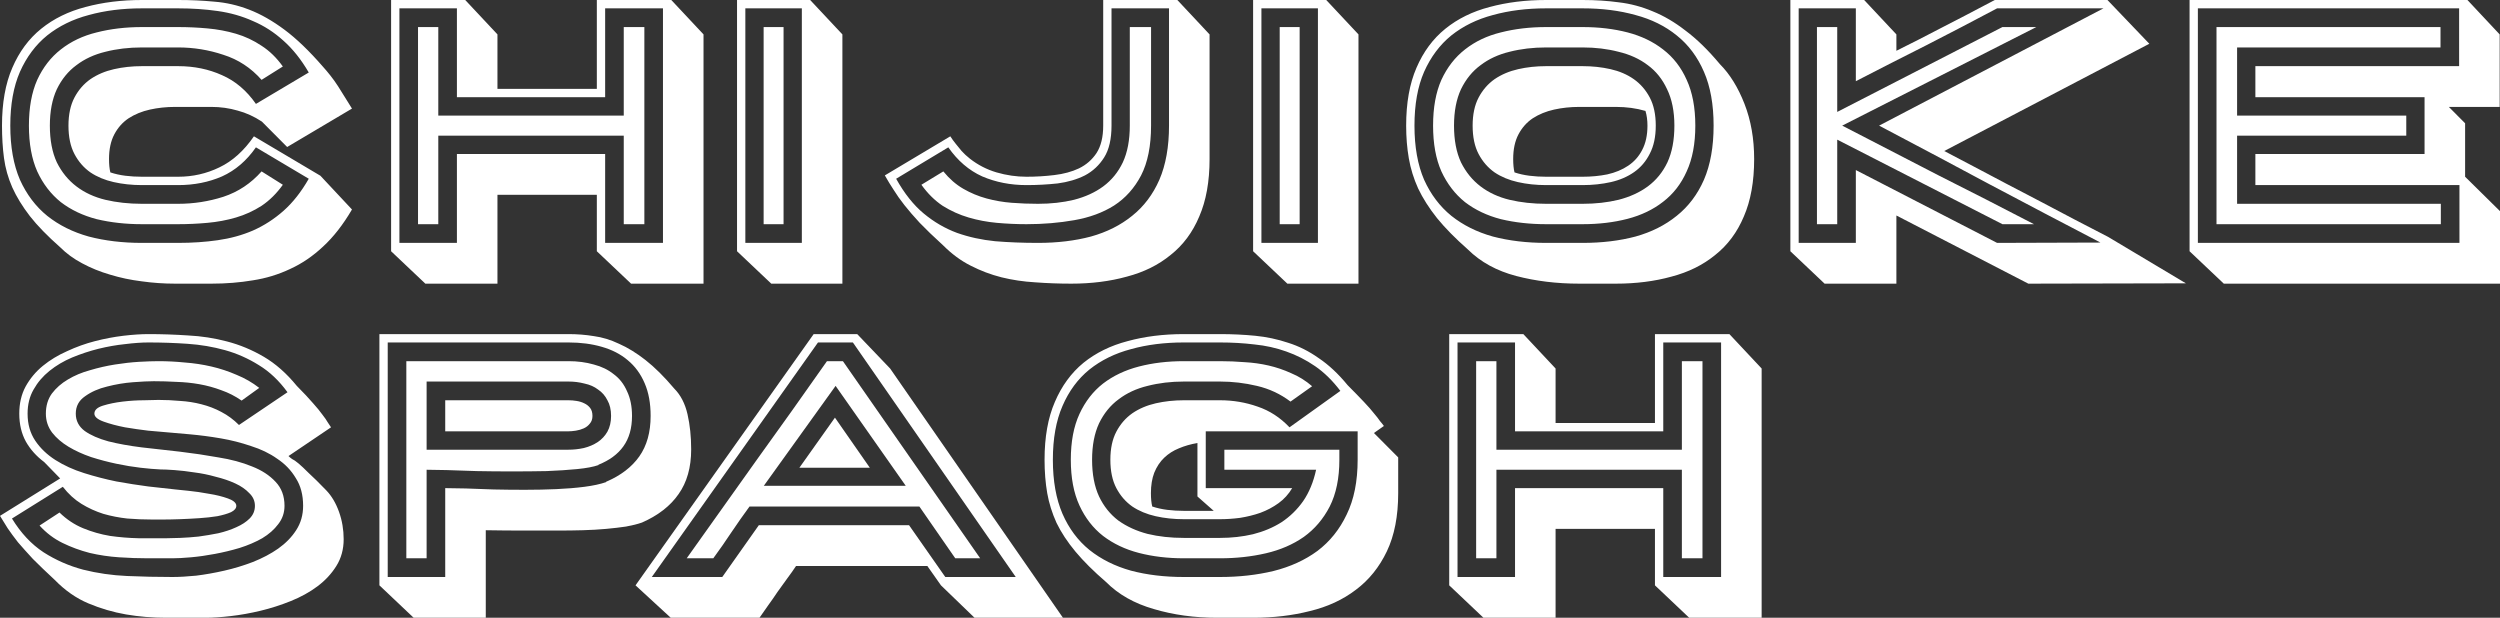 <svg width="259" height="64" viewBox="0 0 259 64" fill="none" xmlns="http://www.w3.org/2000/svg">
<rect x="0" y="0" width="259" height="64" fill="#333333" stroke="none"/>
<path d="M14.703 4.915C13.349 4.915 12.086 5.065 10.915 5.365C9.768 5.642 8.769 6.103 7.92 6.75C7.07 7.373 6.393 8.203 5.888 9.242C5.406 10.28 5.165 11.538 5.165 13.015C5.165 14.514 5.406 15.784 5.888 16.822C6.393 17.837 7.07 18.668 7.92 19.314C8.769 19.96 9.768 20.422 10.915 20.699C12.086 20.976 13.349 21.114 14.703 21.114H18.456C20.063 21.114 21.624 20.872 23.139 20.387C24.677 19.88 25.997 19.003 27.099 17.757L29.303 19.141C28.66 20.041 27.925 20.768 27.099 21.322C26.273 21.852 25.389 22.256 24.448 22.533C23.506 22.81 22.519 22.995 21.486 23.087C20.476 23.179 19.466 23.226 18.456 23.226H14.703C13.027 23.226 11.466 23.052 10.02 22.706C8.597 22.337 7.357 21.749 6.301 20.941C5.268 20.11 4.453 19.049 3.857 17.757C3.283 16.464 2.996 14.884 2.996 13.015C2.996 11.146 3.283 9.565 3.857 8.273C4.453 6.98 5.268 5.93 6.301 5.123C7.357 4.292 8.597 3.704 10.02 3.357C11.466 2.988 13.027 2.804 14.703 2.804H18.456C19.466 2.804 20.476 2.85 21.486 2.942C22.519 3.034 23.506 3.219 24.448 3.496C25.389 3.773 26.273 4.188 27.099 4.742C27.925 5.273 28.66 5.988 29.303 6.888L27.099 8.273C25.997 7.027 24.677 6.161 23.139 5.677C21.624 5.169 20.063 4.915 18.456 4.915H14.703ZM18.456 6.853C20.109 6.853 21.624 7.165 23.001 7.788C24.379 8.388 25.549 9.38 26.514 10.765L31.988 7.511C31.208 6.173 30.336 5.077 29.372 4.223C28.407 3.346 27.351 2.665 26.204 2.181C25.079 1.673 23.862 1.327 22.554 1.142C21.268 0.958 19.902 0.865 18.456 0.865H14.703C12.706 0.865 10.869 1.096 9.194 1.558C7.541 1.996 6.106 2.7 4.89 3.669C3.696 4.638 2.755 5.896 2.066 7.442C1.4 8.965 1.067 10.822 1.067 13.015C1.067 15.207 1.4 17.076 2.066 18.622C2.755 20.145 3.696 21.391 4.89 22.36C6.106 23.329 7.541 24.045 9.194 24.506C10.869 24.945 12.706 25.164 14.703 25.164H18.456C19.902 25.164 21.268 25.072 22.554 24.887C23.862 24.702 25.079 24.368 26.204 23.883C27.351 23.375 28.407 22.695 29.372 21.841C30.336 20.987 31.208 19.88 31.988 18.518L26.514 15.264C25.549 16.649 24.379 17.653 23.001 18.276C21.624 18.876 20.109 19.176 18.456 19.176H14.703C13.67 19.176 12.694 19.072 11.776 18.864C10.858 18.657 10.055 18.322 9.366 17.86C8.677 17.376 8.126 16.741 7.713 15.957C7.3 15.172 7.093 14.191 7.093 13.015C7.093 11.861 7.3 10.892 7.713 10.107C8.126 9.323 8.677 8.688 9.366 8.203C10.077 7.719 10.892 7.373 11.811 7.165C12.729 6.957 13.693 6.853 14.703 6.853H18.456ZM6.232 25.614C4.924 24.46 3.879 23.387 3.099 22.395C2.318 21.38 1.71 20.387 1.274 19.418C0.838 18.426 0.551 17.41 0.413 16.372C0.275 15.334 0.207 14.214 0.207 13.015C0.207 10.661 0.562 8.665 1.274 7.027C1.986 5.365 2.984 4.015 4.27 2.977C5.555 1.938 7.082 1.188 8.849 0.727C10.64 0.242 12.591 0 14.703 0H18.456C19.765 0 21.016 0.058 22.209 0.173C23.426 0.265 24.631 0.542 25.825 1.004C27.019 1.465 28.235 2.158 29.475 3.081C30.714 4.004 32.046 5.284 33.469 6.923C33.699 7.176 33.951 7.476 34.227 7.823C34.502 8.169 34.766 8.538 35.019 8.93C35.271 9.323 35.523 9.726 35.776 10.142C36.029 10.534 36.258 10.903 36.465 11.249L29.75 15.23L27.133 12.599C26.33 12.069 25.492 11.688 24.62 11.457C23.747 11.203 22.841 11.076 21.899 11.076H18.146C17.228 11.076 16.356 11.169 15.529 11.353C14.703 11.538 13.968 11.838 13.326 12.253C12.706 12.668 12.212 13.222 11.845 13.915C11.478 14.607 11.294 15.461 11.294 16.476C11.294 17.03 11.34 17.491 11.432 17.86C11.914 18.022 12.43 18.137 12.981 18.207C13.532 18.276 14.106 18.31 14.703 18.31H18.456C19.971 18.31 21.395 17.987 22.726 17.341C24.08 16.695 25.274 15.622 26.307 14.122L33.194 18.207L36.465 21.703C35.547 23.272 34.548 24.552 33.469 25.545C32.413 26.537 31.277 27.31 30.06 27.864C28.843 28.441 27.558 28.833 26.204 29.041C24.849 29.271 23.415 29.387 21.899 29.387H18.146C16.976 29.387 15.816 29.306 14.668 29.144C13.544 29.006 12.453 28.775 11.397 28.452C10.364 28.152 9.4 27.76 8.505 27.275C7.633 26.814 6.875 26.26 6.232 25.614Z" fill="white"/>
<path d="M64.621 14.053H45.407V23.226H43.307V2.804H45.407V11.976H64.621V2.804H66.756V23.226H64.621V14.053ZM68.684 0.865H62.693V10.072H47.336V0.865H41.379V25.164H47.336V15.957H62.693V25.164H68.684V0.865ZM51.536 9.207H61.832V0H69.545L72.885 3.565V29.387H65.379L61.832 26.029V20.18H51.536V29.387H44.065L40.518 26.029V0H48.197L51.536 3.565V9.207Z" fill="white"/>
<path d="M79.112 2.804H81.177V23.226H79.112V2.804ZM83.071 0.865H77.218V25.164H83.071V0.865ZM76.357 26.029V0H83.932L87.272 3.565V29.387H79.903L76.357 26.029Z" fill="white"/>
<path d="M107.543 21.114C108.874 21.114 110.114 20.976 111.262 20.699C112.433 20.399 113.443 19.937 114.292 19.314C115.164 18.668 115.841 17.837 116.324 16.822C116.806 15.784 117.047 14.514 117.047 13.015V2.804H119.25V13.015C119.25 15.114 118.906 16.834 118.217 18.172C117.529 19.487 116.599 20.526 115.428 21.287C114.258 22.026 112.88 22.533 111.296 22.81C109.735 23.087 108.083 23.226 106.338 23.226C105.328 23.226 104.306 23.179 103.273 23.087C102.263 22.995 101.288 22.81 100.347 22.533C99.405 22.256 98.51 21.852 97.661 21.322C96.834 20.768 96.1 20.041 95.457 19.141L97.73 17.757C98.349 18.518 99.038 19.118 99.796 19.556C100.553 19.995 101.357 20.329 102.206 20.56C103.055 20.791 103.928 20.941 104.823 21.01C105.718 21.079 106.625 21.114 107.543 21.114ZM106.338 19.176C104.685 19.176 103.159 18.876 101.758 18.276C100.381 17.653 99.21 16.649 98.246 15.264L92.84 18.518C93.689 20.041 94.642 21.241 95.698 22.118C96.754 22.995 97.902 23.664 99.141 24.125C100.381 24.564 101.701 24.852 103.101 24.991C104.501 25.106 105.982 25.164 107.543 25.164C109.54 25.164 111.365 24.945 113.018 24.506C114.671 24.045 116.094 23.329 117.288 22.36C118.504 21.391 119.445 20.145 120.111 18.622C120.777 17.076 121.11 15.207 121.11 13.015V0.865H115.153V13.015C115.153 14.399 114.9 15.495 114.395 16.303C113.89 17.11 113.225 17.734 112.398 18.172C111.572 18.587 110.631 18.864 109.575 19.003C108.519 19.118 107.44 19.176 106.338 19.176ZM106.338 18.31C107.325 18.31 108.289 18.253 109.23 18.137C110.194 18.022 111.044 17.791 111.778 17.445C112.536 17.076 113.144 16.545 113.603 15.853C114.062 15.138 114.292 14.191 114.292 13.015V0H121.971L125.311 3.565V16.476C125.311 18.807 124.955 20.791 124.243 22.429C123.555 24.068 122.567 25.395 121.282 26.41C120.019 27.448 118.504 28.198 116.737 28.66C114.992 29.144 113.075 29.387 110.986 29.387C109.701 29.387 108.45 29.34 107.233 29.248C106.04 29.179 104.88 29.006 103.755 28.729C102.654 28.452 101.586 28.048 100.553 27.518C99.543 27.01 98.591 26.306 97.695 25.406C96.731 24.529 95.928 23.756 95.285 23.087C94.665 22.418 94.137 21.806 93.701 21.253C93.265 20.699 92.897 20.18 92.599 19.695C92.278 19.21 91.968 18.703 91.669 18.172L98.453 14.122C98.613 14.376 98.797 14.63 99.004 14.884C99.187 15.114 99.394 15.368 99.624 15.645C99.876 15.922 100.163 16.188 100.484 16.441C101.311 17.087 102.229 17.561 103.239 17.86C104.272 18.16 105.305 18.31 106.338 18.31Z" fill="white"/>
<path d="M132.577 2.804H134.643V23.226H132.577V2.804ZM136.537 0.865H130.683V25.164H136.537V0.865ZM129.822 26.029V0H137.398L140.738 3.565V29.387H133.369L129.822 26.029Z" fill="white"/>
<path d="M163.962 21.114C165.293 21.114 166.533 20.976 167.681 20.699C168.852 20.399 169.862 19.937 170.711 19.314C171.583 18.668 172.26 17.837 172.743 16.822C173.225 15.784 173.466 14.514 173.466 13.015C173.466 11.538 173.213 10.28 172.708 9.242C172.226 8.203 171.56 7.373 170.711 6.75C169.862 6.103 168.852 5.642 167.681 5.365C166.533 5.065 165.293 4.915 163.962 4.915H160.174C158.82 4.915 157.558 5.065 156.387 5.365C155.239 5.642 154.24 6.103 153.391 6.75C152.542 7.373 151.865 8.203 151.36 9.242C150.877 10.28 150.636 11.538 150.636 13.015C150.636 14.514 150.877 15.784 151.36 16.822C151.865 17.837 152.542 18.668 153.391 19.314C154.24 19.96 155.239 20.422 156.387 20.699C157.558 20.976 158.82 21.114 160.174 21.114H163.962ZM160.174 19.176C159.141 19.176 158.166 19.072 157.248 18.864C156.329 18.657 155.526 18.322 154.837 17.86C154.149 17.376 153.598 16.741 153.184 15.957C152.771 15.172 152.565 14.191 152.565 13.015C152.565 11.861 152.771 10.892 153.184 10.107C153.598 9.323 154.149 8.688 154.837 8.203C155.549 7.719 156.364 7.373 157.282 7.165C158.2 6.957 159.164 6.853 160.174 6.853H163.962C164.972 6.853 165.936 6.957 166.854 7.165C167.773 7.373 168.576 7.719 169.265 8.203C169.953 8.688 170.504 9.323 170.918 10.107C171.331 10.892 171.537 11.861 171.537 13.015C171.537 14.168 171.331 15.138 170.918 15.922C170.527 16.707 169.988 17.341 169.299 17.826C168.611 18.31 167.807 18.657 166.889 18.864C165.971 19.072 164.995 19.176 163.962 19.176H160.174ZM148.467 13.015C148.467 11.146 148.754 9.565 149.328 8.273C149.925 6.98 150.74 5.93 151.773 5.123C152.829 4.292 154.068 3.704 155.492 3.357C156.938 2.988 158.499 2.804 160.174 2.804H163.962C165.638 2.804 167.187 2.988 168.611 3.357C170.034 3.727 171.262 4.315 172.295 5.123C173.351 5.93 174.166 6.98 174.74 8.273C175.336 9.565 175.635 11.146 175.635 13.015C175.635 14.884 175.336 16.464 174.74 17.757C174.166 19.049 173.351 20.099 172.295 20.906C171.262 21.714 170.034 22.302 168.611 22.672C167.187 23.041 165.638 23.226 163.962 23.226H160.174C158.499 23.226 156.938 23.052 155.492 22.706C154.068 22.337 152.829 21.749 151.773 20.941C150.74 20.11 149.925 19.049 149.328 17.757C148.754 16.464 148.467 14.884 148.467 13.015ZM146.539 13.015C146.539 15.207 146.872 17.076 147.537 18.622C148.226 20.145 149.167 21.391 150.361 22.36C151.578 23.329 153.012 24.045 154.665 24.506C156.341 24.945 158.177 25.164 160.174 25.164H163.962C165.959 25.164 167.784 24.945 169.437 24.506C171.09 24.045 172.513 23.329 173.707 22.36C174.923 21.391 175.864 20.145 176.53 18.622C177.196 17.076 177.529 15.207 177.529 13.015C177.529 10.822 177.196 8.965 176.53 7.442C175.864 5.896 174.923 4.638 173.707 3.669C172.513 2.7 171.09 1.996 169.437 1.558C167.784 1.096 165.959 0.865 163.962 0.865H160.174C158.177 0.865 156.341 1.096 154.665 1.558C153.012 1.996 151.578 2.7 150.361 3.669C149.167 4.638 148.226 5.896 147.537 7.442C146.872 8.965 146.539 10.822 146.539 13.015ZM145.678 13.015C145.678 10.661 146.034 8.665 146.745 7.027C147.457 5.365 148.456 4.015 149.741 2.977C151.027 1.938 152.553 1.188 154.321 0.727C156.111 0.242 158.063 0 160.174 0H163.962C165.293 0 166.545 0.081 167.715 0.242C168.909 0.381 170.08 0.692 171.227 1.177C172.375 1.638 173.512 2.308 174.636 3.184C175.784 4.038 176.966 5.192 178.183 6.646C179.216 7.684 180.065 9.057 180.731 10.765C181.397 12.472 181.73 14.376 181.73 16.476C181.73 18.807 181.374 20.791 180.662 22.429C179.973 24.068 178.986 25.395 177.701 26.41C176.438 27.448 174.923 28.198 173.156 28.66C171.411 29.144 169.494 29.387 167.405 29.387H163.618C161.276 29.387 159.096 29.121 157.075 28.591C155.055 28.06 153.391 27.148 152.083 25.856C150.774 24.702 149.707 23.618 148.88 22.602C148.054 21.564 147.4 20.537 146.918 19.522C146.459 18.507 146.137 17.468 145.954 16.407C145.77 15.345 145.678 14.214 145.678 13.015ZM163.962 18.31C164.857 18.31 165.707 18.23 166.51 18.068C167.337 17.884 168.06 17.584 168.679 17.168C169.299 16.753 169.781 16.211 170.126 15.541C170.493 14.849 170.677 14.007 170.677 13.015C170.677 12.461 170.608 11.953 170.47 11.492C169.529 11.215 168.507 11.076 167.405 11.076H163.618C162.7 11.076 161.827 11.169 161.001 11.353C160.174 11.538 159.44 11.838 158.797 12.253C158.177 12.668 157.684 13.222 157.316 13.915C156.949 14.607 156.766 15.461 156.766 16.476C156.766 17.03 156.811 17.491 156.903 17.86C157.385 18.022 157.902 18.137 158.453 18.207C159.004 18.276 159.578 18.31 160.174 18.31H163.962Z" fill="white"/>
<path d="M188.236 2.804H190.337V11.595L207.45 2.804H210.962L190.853 13.015C194.182 14.745 197.487 16.453 200.77 18.137C204.076 19.799 207.393 21.495 210.721 23.226H207.45L190.337 14.468V23.226H188.236V2.804ZM192.265 17.618L206.899 25.164L217.608 25.129C213.751 23.122 209.929 21.114 206.142 19.107C202.354 17.076 198.532 15.045 194.675 13.015L217.918 0.865H206.899C204.466 2.158 202.033 3.427 199.599 4.673C197.166 5.896 194.721 7.142 192.265 8.411V0.865H186.343V25.164H192.265V17.618ZM201.424 15.645L204.454 17.237C205.556 17.814 206.693 18.414 207.863 19.037C209.057 19.66 210.251 20.283 211.444 20.906C212.638 21.529 213.82 22.152 214.991 22.776C216.185 23.399 217.321 23.987 218.4 24.541L226.457 29.352L210.136 29.387L196.466 22.326V29.387H189.028L185.482 26.029V0H193.126L196.466 3.565V5.261C197.246 4.869 198.004 4.488 198.738 4.119C199.496 3.727 200.276 3.323 201.08 2.908C201.883 2.492 202.733 2.054 203.628 1.592C204.546 1.108 205.556 0.577 206.658 0H218.331L222.67 4.534L201.424 15.645Z" fill="white"/>
<path d="M249.29 11.976V14.053H231.763V21.114H252.871V23.226H229.629V2.804H252.836V4.915H231.763V11.976H249.29ZM254.765 6.853V0.865H227.7V25.164H254.799V19.176H233.657V15.957H251.184V10.072H233.657V6.853H254.765ZM226.839 26.029V0H255.626L258.966 3.565V11.076H253.697L255.385 12.772V18.31L259 21.876V29.387H230.386L226.839 26.029Z" fill="white"/>
<path d="M6.164 53.097C6.898 53.812 7.713 54.354 8.608 54.724C9.504 55.093 10.433 55.358 11.397 55.52C12.361 55.658 13.349 55.739 14.359 55.762C15.369 55.762 16.344 55.762 17.285 55.762C17.63 55.762 18.089 55.751 18.663 55.727C19.26 55.704 19.891 55.658 20.557 55.589C21.245 55.497 21.934 55.381 22.623 55.243C23.311 55.081 23.931 54.874 24.482 54.62C25.056 54.366 25.515 54.066 25.859 53.72C26.227 53.351 26.41 52.912 26.41 52.404C26.41 51.897 26.215 51.458 25.825 51.089C25.458 50.697 24.976 50.362 24.379 50.086C23.782 49.809 23.105 49.578 22.347 49.393C21.613 49.185 20.878 49.035 20.143 48.943C19.409 48.828 18.72 48.747 18.077 48.701C17.458 48.655 16.953 48.632 16.562 48.632H16.597C16.046 48.609 15.369 48.551 14.565 48.459C13.762 48.366 12.924 48.228 12.052 48.043C11.179 47.859 10.307 47.628 9.435 47.351C8.562 47.051 7.782 46.693 7.093 46.278C6.405 45.863 5.842 45.378 5.406 44.824C4.97 44.247 4.752 43.59 4.752 42.851C4.752 42.044 4.958 41.351 5.372 40.775C5.808 40.198 6.359 39.713 7.024 39.321C7.713 38.905 8.482 38.582 9.331 38.352C10.181 38.098 11.042 37.902 11.914 37.763C12.786 37.625 13.613 37.532 14.393 37.486C15.197 37.44 15.874 37.417 16.425 37.417C17.32 37.417 18.227 37.463 19.145 37.555C20.086 37.625 21.004 37.763 21.899 37.971C22.795 38.178 23.667 38.467 24.516 38.836C25.366 39.182 26.146 39.632 26.858 40.186L25.033 41.501C24.367 41.04 23.667 40.682 22.933 40.428C22.198 40.151 21.44 39.944 20.66 39.805C19.879 39.667 19.087 39.586 18.284 39.563C17.481 39.517 16.7 39.494 15.943 39.494C15.415 39.494 14.691 39.528 13.773 39.598C12.878 39.667 11.983 39.817 11.088 40.048C10.215 40.255 9.458 40.59 8.815 41.051C8.172 41.49 7.851 42.09 7.851 42.851C7.851 43.59 8.161 44.19 8.78 44.651C9.4 45.09 10.215 45.447 11.225 45.724C12.235 45.978 13.383 46.186 14.668 46.347C15.977 46.486 17.308 46.636 18.663 46.797C20.017 46.959 21.337 47.155 22.623 47.386C23.931 47.593 25.09 47.905 26.1 48.32C27.11 48.712 27.925 49.243 28.545 49.912C29.165 50.559 29.475 51.389 29.475 52.404C29.475 53.12 29.257 53.755 28.821 54.308C28.407 54.862 27.856 55.347 27.168 55.762C26.479 56.154 25.699 56.489 24.826 56.766C23.977 57.02 23.116 57.227 22.244 57.389C21.395 57.55 20.579 57.666 19.799 57.735C19.019 57.804 18.376 57.839 17.871 57.839H15.288C14.347 57.839 13.36 57.804 12.327 57.735C11.294 57.666 10.284 57.516 9.297 57.285C8.31 57.031 7.369 56.685 6.473 56.247C5.578 55.808 4.786 55.208 4.098 54.447L6.164 53.097ZM1.24 53.72C2.158 55.22 3.248 56.385 4.511 57.216C5.773 58.023 7.139 58.623 8.608 59.016C10.077 59.385 11.592 59.604 13.153 59.673C14.737 59.743 16.31 59.777 17.871 59.777C18.559 59.777 19.374 59.731 20.316 59.639C21.257 59.523 22.232 59.35 23.242 59.12C24.252 58.889 25.239 58.589 26.204 58.22C27.191 57.827 28.063 57.366 28.821 56.835C29.601 56.281 30.221 55.647 30.68 54.931C31.162 54.193 31.403 53.351 31.403 52.404C31.403 51.274 31.151 50.316 30.645 49.532C30.163 48.724 29.521 48.055 28.717 47.524C27.937 46.97 27.03 46.532 25.997 46.209C24.987 45.863 23.942 45.597 22.864 45.413C21.785 45.228 20.729 45.09 19.696 44.997C18.663 44.905 17.745 44.824 16.941 44.755C16.666 44.732 16.138 44.686 15.357 44.617C14.577 44.524 13.773 44.409 12.947 44.27C12.12 44.109 11.386 43.913 10.743 43.682C10.1 43.451 9.779 43.174 9.779 42.851C9.779 42.482 10.077 42.205 10.674 42.021C11.271 41.836 11.948 41.697 12.706 41.605C13.486 41.513 14.232 41.467 14.944 41.467C15.679 41.444 16.172 41.432 16.425 41.432C17.159 41.432 17.905 41.467 18.663 41.536C19.42 41.582 20.155 41.697 20.866 41.882C21.601 42.067 22.29 42.332 22.933 42.678C23.598 43.024 24.206 43.474 24.757 44.028L29.785 40.636C28.912 39.436 27.925 38.502 26.823 37.832C25.722 37.14 24.551 36.621 23.311 36.275C22.072 35.929 20.775 35.709 19.42 35.617C18.089 35.525 16.746 35.479 15.392 35.479C14.68 35.479 13.865 35.536 12.947 35.652C12.052 35.744 11.133 35.906 10.192 36.136C9.274 36.367 8.367 36.667 7.472 37.036C6.6 37.405 5.819 37.867 5.131 38.421C4.442 38.975 3.891 39.621 3.478 40.359C3.065 41.075 2.858 41.905 2.858 42.851C2.858 43.936 3.122 44.87 3.65 45.655C4.178 46.44 4.878 47.109 5.75 47.663C6.623 48.216 7.61 48.666 8.712 49.012C9.813 49.359 10.927 49.647 12.052 49.878C13.199 50.086 14.301 50.258 15.357 50.397C16.436 50.512 17.377 50.616 18.181 50.709C18.41 50.732 18.858 50.778 19.524 50.847C20.212 50.916 20.924 51.02 21.659 51.158C22.393 51.274 23.047 51.435 23.621 51.643C24.195 51.851 24.482 52.105 24.482 52.404C24.482 52.658 24.298 52.878 23.931 53.062C23.564 53.224 23.093 53.362 22.519 53.478C21.945 53.57 21.314 53.639 20.625 53.685C19.937 53.731 19.26 53.766 18.594 53.789C17.951 53.812 17.366 53.824 16.838 53.824C16.333 53.824 15.977 53.824 15.77 53.824C14.898 53.824 14.037 53.789 13.188 53.72C12.338 53.627 11.512 53.466 10.709 53.235C9.905 52.981 9.148 52.635 8.436 52.197C7.724 51.758 7.082 51.17 6.508 50.432L1.24 53.72ZM6.232 49.566L4.58 47.87C3.776 47.27 3.145 46.566 2.686 45.759C2.227 44.928 1.997 43.959 1.997 42.851C1.997 41.79 2.215 40.855 2.651 40.048C3.11 39.217 3.707 38.502 4.442 37.902C5.176 37.302 6.014 36.794 6.955 36.379C7.897 35.94 8.861 35.594 9.848 35.34C10.835 35.086 11.811 34.902 12.775 34.786C13.739 34.671 14.611 34.613 15.392 34.613C16.746 34.613 18.112 34.66 19.489 34.752C20.866 34.821 22.209 35.029 23.518 35.375C24.849 35.721 26.123 36.252 27.34 36.967C28.557 37.682 29.693 38.686 30.749 39.978C31.46 40.694 32.023 41.294 32.436 41.778C32.849 42.24 33.171 42.632 33.4 42.955C33.653 43.278 33.836 43.544 33.951 43.751C34.066 43.936 34.181 44.109 34.295 44.27L29.888 47.247C30.003 47.362 30.129 47.466 30.267 47.559C30.427 47.628 30.645 47.778 30.921 48.009C31.196 48.239 31.552 48.574 31.988 49.012C32.447 49.428 33.056 50.028 33.813 50.812C34.364 51.389 34.8 52.128 35.122 53.028C35.443 53.928 35.604 54.874 35.604 55.866C35.604 56.904 35.351 57.827 34.846 58.635C34.341 59.443 33.687 60.146 32.884 60.746C32.08 61.346 31.162 61.854 30.129 62.269C29.096 62.685 28.052 63.019 26.996 63.273C25.94 63.527 24.907 63.712 23.897 63.827C22.91 63.942 22.049 64 21.314 64C19.96 64 18.582 64 17.182 64C15.782 64 14.405 63.885 13.05 63.654C11.719 63.423 10.422 63.042 9.159 62.512C7.897 61.981 6.737 61.173 5.681 60.089C4.786 59.258 4.029 58.531 3.409 57.908C2.812 57.262 2.296 56.685 1.859 56.177C1.446 55.647 1.09 55.162 0.792 54.724C0.516 54.285 0.253 53.858 0 53.443L6.232 49.566Z" fill="white"/>
<path d="M58.9 41.467C59.175 41.467 59.451 41.49 59.726 41.536C60.025 41.582 60.289 41.663 60.518 41.778C60.771 41.894 60.977 42.055 61.138 42.263C61.299 42.471 61.379 42.747 61.379 43.094C61.379 43.417 61.287 43.682 61.103 43.89C60.943 44.097 60.736 44.259 60.484 44.374C60.231 44.49 59.956 44.57 59.657 44.617C59.359 44.663 59.095 44.686 58.865 44.686H46.125V41.467H58.9ZM58.865 46.59C59.416 46.59 59.956 46.532 60.484 46.416C61.035 46.278 61.517 46.07 61.93 45.793C62.343 45.517 62.676 45.159 62.928 44.72C63.181 44.259 63.307 43.717 63.307 43.094C63.307 42.447 63.181 41.905 62.928 41.467C62.699 41.005 62.377 40.636 61.964 40.359C61.574 40.059 61.103 39.852 60.553 39.736C60.025 39.598 59.474 39.528 58.9 39.528H44.197V46.59H58.865ZM44.197 57.839H42.096V37.417H58.9C59.841 37.417 60.713 37.532 61.517 37.763C62.32 37.971 63.009 38.305 63.583 38.767C64.18 39.205 64.639 39.794 64.96 40.532C65.304 41.248 65.477 42.101 65.477 43.094C65.477 44.363 65.178 45.413 64.581 46.243C64.007 47.051 63.147 47.686 61.999 48.147V48.182C61.471 48.366 60.736 48.505 59.795 48.597C58.854 48.689 57.798 48.759 56.627 48.805C55.479 48.828 54.274 48.839 53.012 48.839C51.749 48.839 50.544 48.828 49.396 48.805C48.248 48.759 47.215 48.724 46.297 48.701C45.379 48.678 44.679 48.666 44.197 48.666V57.839ZM67.405 43.094C67.405 41.778 67.198 40.648 66.785 39.702C66.372 38.732 65.786 37.936 65.029 37.313C64.294 36.69 63.399 36.229 62.343 35.929C61.31 35.629 60.162 35.479 58.9 35.479H40.168V59.777H46.125V50.57C46.676 50.57 47.388 50.582 48.26 50.605C49.155 50.628 50.119 50.662 51.152 50.709C52.185 50.732 53.264 50.743 54.389 50.743C55.514 50.743 56.593 50.72 57.626 50.674C58.682 50.628 59.657 50.547 60.553 50.432C61.448 50.316 62.194 50.155 62.791 49.947V49.912C64.306 49.266 65.454 48.389 66.234 47.282C67.014 46.174 67.405 44.778 67.405 43.094ZM39.307 60.642V34.613H58.9C59.795 34.613 60.667 34.682 61.517 34.821C62.389 34.936 63.261 35.202 64.134 35.617C65.029 36.009 65.947 36.575 66.888 37.313C67.829 38.052 68.817 39.032 69.85 40.255C70.515 40.925 70.974 41.813 71.227 42.92C71.479 44.028 71.606 45.24 71.606 46.555C71.606 48.424 71.169 49.97 70.297 51.193C69.448 52.416 68.185 53.397 66.51 54.135C66.05 54.297 65.499 54.435 64.857 54.551C64.237 54.643 63.548 54.724 62.791 54.793C62.033 54.862 61.23 54.908 60.38 54.931C59.554 54.954 58.716 54.966 57.867 54.966C56.627 54.966 55.399 54.966 54.182 54.966C52.966 54.966 51.68 54.954 50.326 54.931V64H42.854L39.307 60.642Z" fill="white"/>
<path d="M93.834 50.328L86.568 39.978L79.131 50.328H93.834ZM90.115 48.459H82.815L86.5 43.267L90.115 48.459ZM98.964 57.839L95.246 52.474H77.65C77.007 53.351 76.376 54.251 75.756 55.174C75.16 56.074 74.54 56.962 73.897 57.839H71.142C73.576 54.401 75.998 50.997 78.408 47.628C80.841 44.259 83.263 40.855 85.673 37.417H87.326L101.547 57.839H98.964ZM84.743 35.479L67.527 59.777H74.827L78.614 54.412H94.178L97.931 59.777H105.231L88.359 35.479H84.743ZM92.216 38.178L110.121 64H100.962L97.484 60.642L96.072 58.635H82.471C82.195 59.05 81.885 59.489 81.541 59.95C81.22 60.412 80.887 60.873 80.543 61.335C80.221 61.819 79.9 62.281 79.579 62.719C79.257 63.181 78.959 63.608 78.683 64H69.49L65.84 60.642L84.296 34.613H88.807L92.216 38.178Z" fill="white"/>
<path d="M133.697 41.605C132.664 40.821 131.504 40.278 130.219 39.978C128.956 39.678 127.682 39.528 126.397 39.528H122.644C121.312 39.528 120.061 39.678 118.89 39.978C117.743 40.255 116.744 40.717 115.895 41.363C115.045 41.986 114.368 42.817 113.863 43.855C113.381 44.894 113.14 46.151 113.14 47.628C113.14 49.128 113.381 50.397 113.863 51.435C114.345 52.451 115.011 53.281 115.86 53.928C116.733 54.551 117.743 55.012 118.89 55.312C120.038 55.589 121.289 55.727 122.644 55.727H126.397C127.591 55.727 128.727 55.6 129.806 55.347C130.908 55.07 131.895 54.654 132.767 54.101C133.639 53.524 134.385 52.797 135.005 51.92C135.625 51.02 136.073 49.935 136.348 48.666H126.844V46.59H138.758V47.628C138.758 49.543 138.425 51.158 137.76 52.474C137.094 53.766 136.199 54.816 135.074 55.624C133.949 56.408 132.641 56.974 131.149 57.32C129.657 57.666 128.073 57.839 126.397 57.839H122.644C120.968 57.839 119.418 57.654 117.995 57.285C116.572 56.916 115.332 56.327 114.276 55.52C113.243 54.712 112.428 53.662 111.832 52.37C111.235 51.078 110.936 49.497 110.936 47.628C110.936 45.759 111.235 44.178 111.832 42.886C112.428 41.594 113.243 40.544 114.276 39.736C115.332 38.928 116.572 38.34 117.995 37.971C119.418 37.602 120.968 37.417 122.644 37.417H126.397C127.246 37.417 128.096 37.452 128.945 37.521C129.794 37.567 130.621 37.682 131.424 37.867C132.228 38.052 133.008 38.317 133.766 38.663C134.546 38.986 135.269 39.436 135.935 40.013L133.697 41.605ZM138.862 40.498C138.058 39.436 137.186 38.582 136.245 37.936C135.304 37.29 134.305 36.782 133.249 36.413C132.216 36.044 131.126 35.802 129.978 35.686C128.83 35.548 127.636 35.479 126.397 35.479H122.644C120.647 35.479 118.822 35.709 117.169 36.171C115.516 36.609 114.081 37.313 112.865 38.282C111.671 39.252 110.741 40.509 110.076 42.055C109.41 43.578 109.077 45.436 109.077 47.628C109.077 49.82 109.41 51.689 110.076 53.235C110.741 54.758 111.671 56.004 112.865 56.974C114.081 57.943 115.516 58.658 117.169 59.12C118.822 59.558 120.647 59.777 122.644 59.777H126.397C128.371 59.777 130.219 59.569 131.941 59.154C133.685 58.716 135.2 58.023 136.486 57.077C137.771 56.108 138.781 54.85 139.516 53.304C140.273 51.758 140.652 49.866 140.652 47.628V44.686H124.916V50.57H133.869C133.502 51.193 133.031 51.712 132.457 52.128C131.883 52.543 131.252 52.878 130.563 53.131C129.898 53.362 129.197 53.535 128.463 53.651C127.751 53.743 127.063 53.789 126.397 53.789H122.644C121.611 53.789 120.635 53.685 119.717 53.478C118.799 53.27 117.995 52.935 117.306 52.474C116.618 51.989 116.067 51.355 115.654 50.57C115.241 49.785 115.034 48.805 115.034 47.628C115.034 46.474 115.241 45.505 115.654 44.72C116.067 43.936 116.618 43.301 117.306 42.817C118.018 42.332 118.833 41.986 119.751 41.778C120.669 41.571 121.634 41.467 122.644 41.467H126.397C127.751 41.467 129.048 41.686 130.288 42.124C131.527 42.54 132.629 43.255 133.593 44.27L138.862 40.498ZM114.586 60.296C113.301 59.189 112.245 58.139 111.418 57.147C110.592 56.154 109.938 55.162 109.456 54.17C108.997 53.154 108.675 52.128 108.492 51.089C108.308 50.028 108.216 48.874 108.216 47.628C108.216 45.274 108.572 43.278 109.284 41.64C109.995 39.978 110.982 38.628 112.245 37.59C113.53 36.552 115.057 35.802 116.824 35.34C118.592 34.856 120.532 34.613 122.644 34.613H126.397C127.659 34.613 128.876 34.671 130.047 34.786C131.217 34.902 132.354 35.144 133.456 35.513C134.558 35.859 135.613 36.39 136.623 37.105C137.656 37.798 138.655 38.732 139.619 39.909C140.308 40.601 140.87 41.178 141.306 41.64C141.743 42.101 142.087 42.494 142.339 42.817C142.615 43.14 142.821 43.405 142.959 43.613C143.12 43.797 143.258 43.97 143.372 44.132L142.339 44.859L144.853 47.386V51.089C144.853 53.466 144.463 55.474 143.682 57.112C142.902 58.75 141.834 60.077 140.48 61.093C139.126 62.131 137.53 62.869 135.694 63.308C133.88 63.769 131.929 64 129.84 64H126.087C123.745 64 121.565 63.7 119.545 63.1C117.525 62.523 115.872 61.589 114.586 60.296ZM124.055 45.897C123.367 46.013 122.724 46.197 122.127 46.451C121.553 46.682 121.048 47.005 120.612 47.42C120.176 47.836 119.832 48.355 119.579 48.978C119.35 49.578 119.235 50.282 119.235 51.089C119.235 51.643 119.281 52.105 119.372 52.474C119.855 52.635 120.371 52.751 120.922 52.82C121.473 52.889 122.047 52.924 122.644 52.924H125.743L124.055 51.435V45.897Z" fill="white"/>
<path d="M174.242 48.666H155.029V57.839H152.928V37.417H155.029V46.59H174.242V37.417H176.377V57.839H174.242V48.666ZM178.305 35.479H172.314V44.686H156.957V35.479H151V59.777H156.957V50.57H172.314V59.777H178.305V35.479ZM161.158 43.82H171.453V34.613H179.166L182.506 38.178V64H175L171.453 60.642V54.793H161.158V64H153.686L150.139 60.642V34.613H157.818L161.158 38.178V43.82Z" fill="white"/>
</svg>

